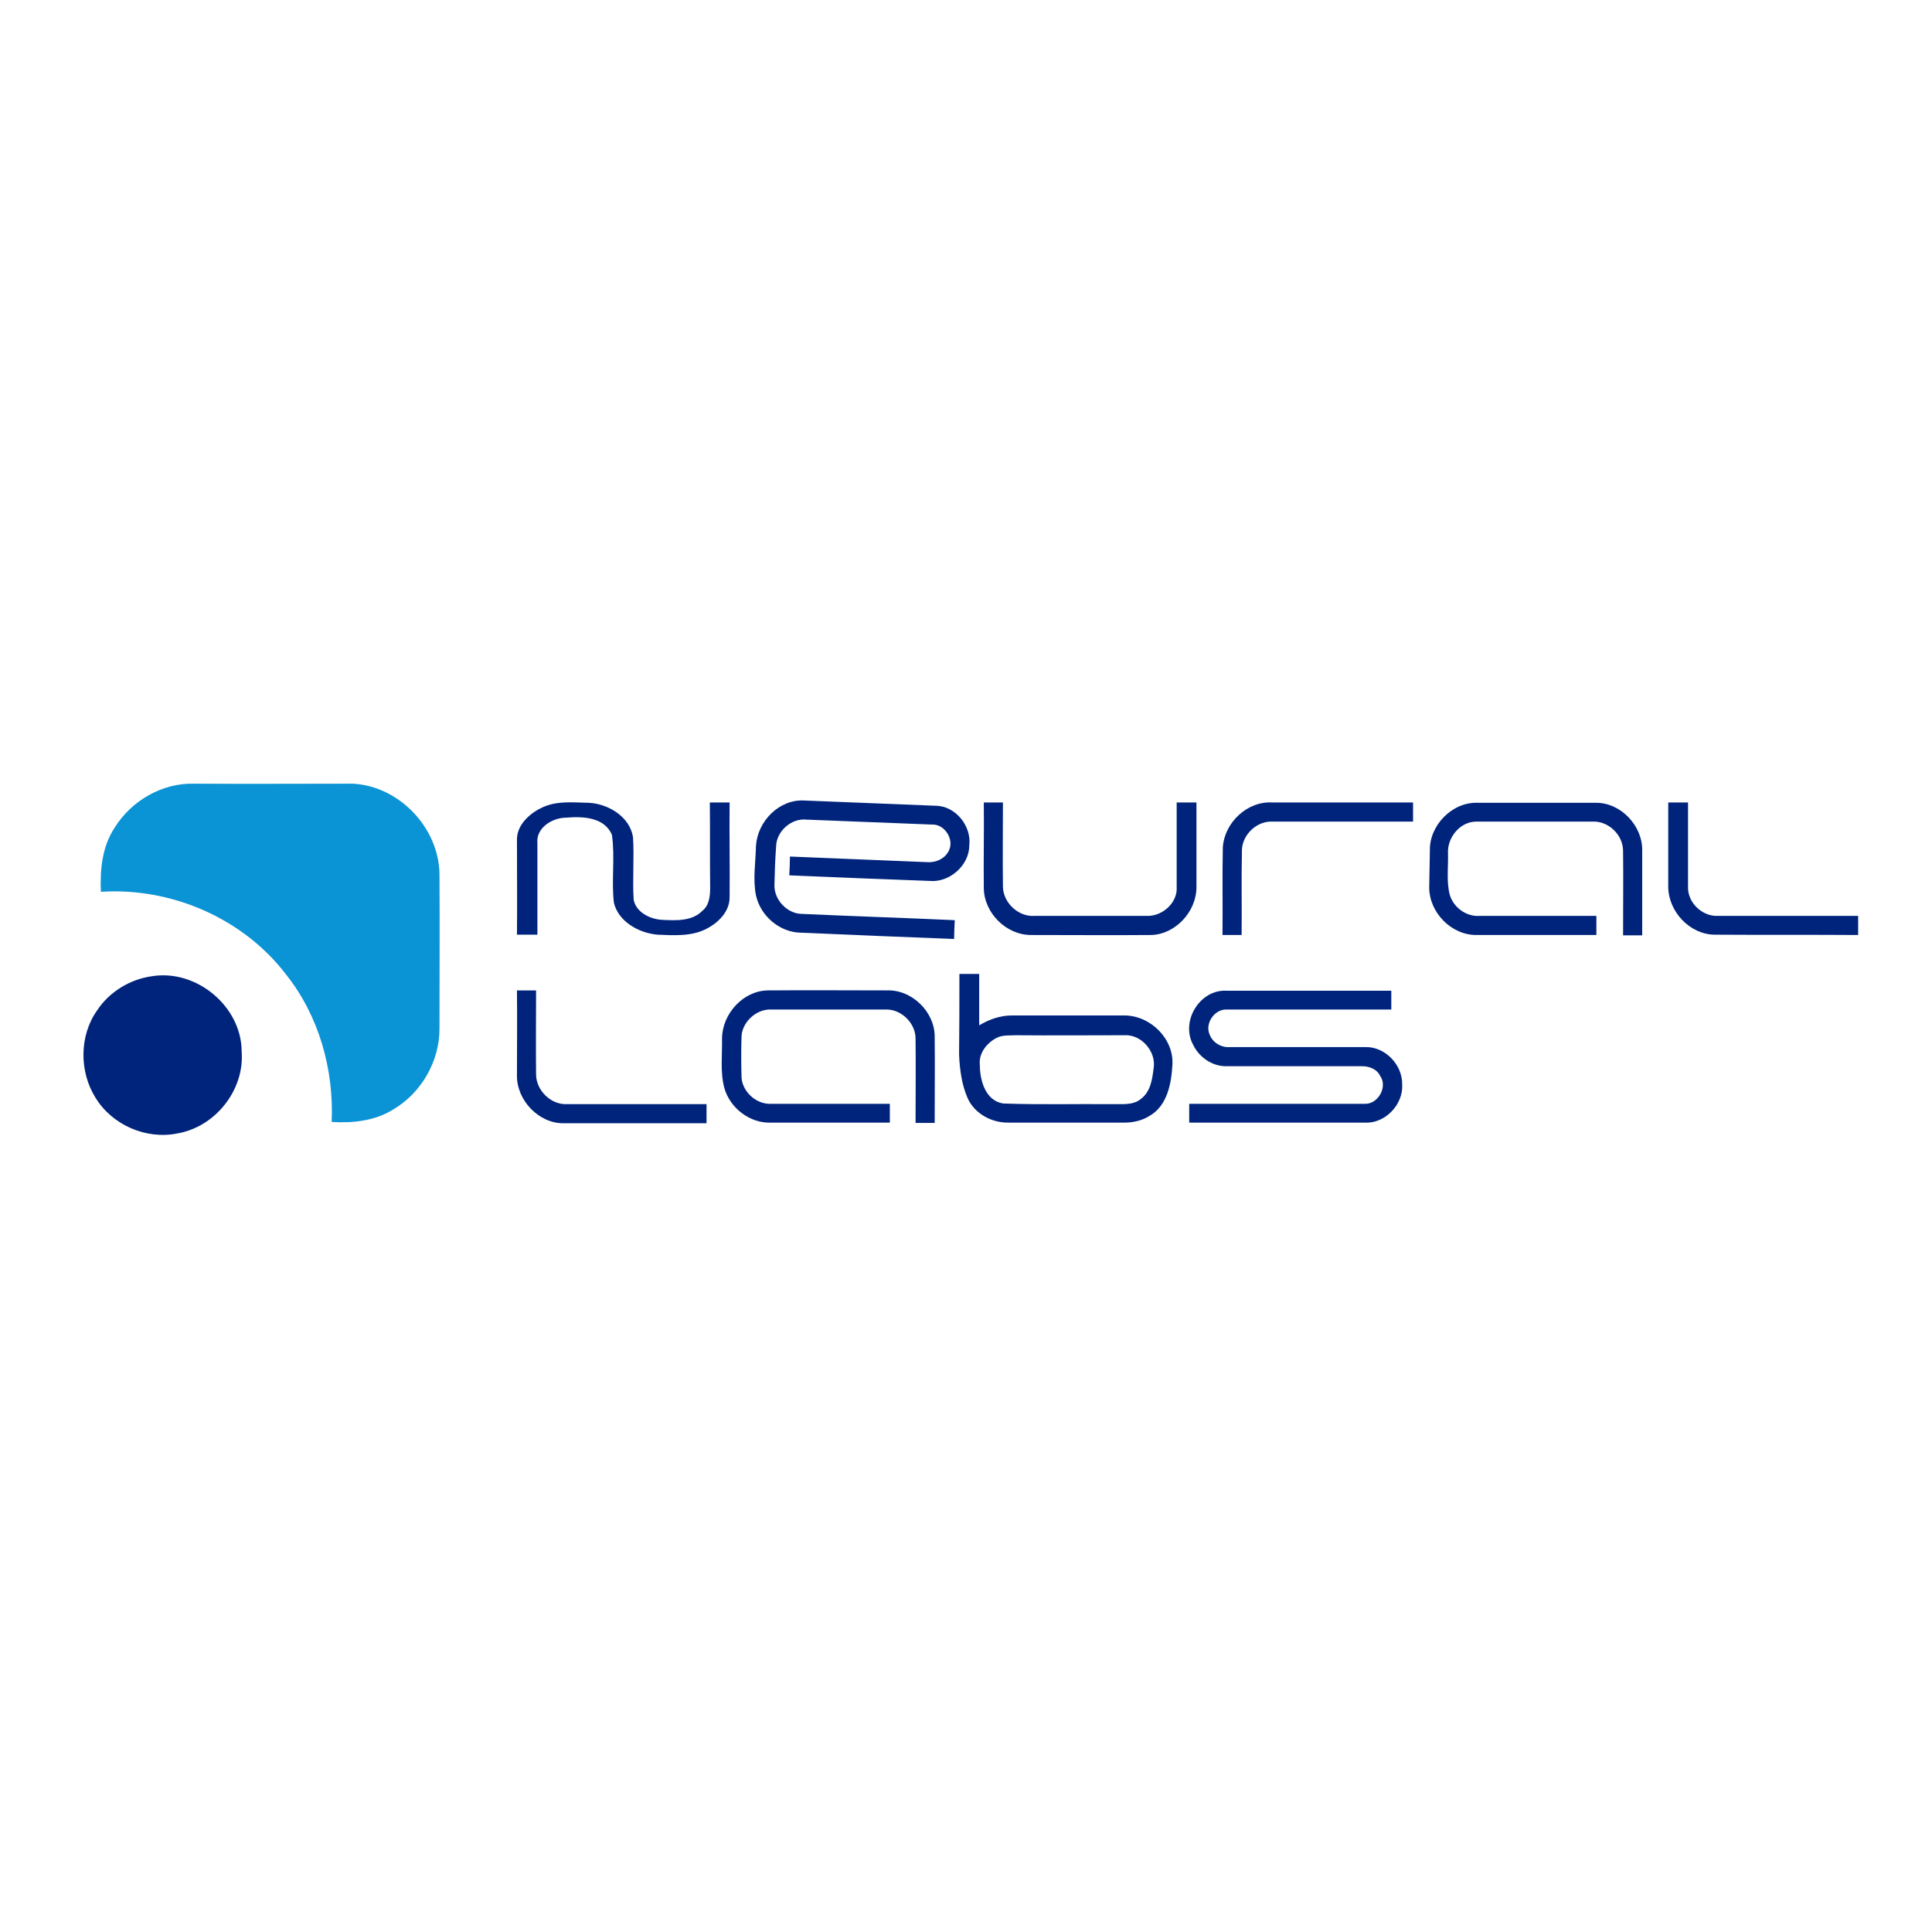 <?xml version="1.0" encoding="utf-8"?>
<!-- Generator: Adobe Illustrator 19.2.1, SVG Export Plug-In . SVG Version: 6.00 Build 0)  -->
<svg version="1.1" id="圖層_1" xmlns="http://www.w3.org/2000/svg" xmlns:xlink="http://www.w3.org/1999/xlink" x="0px" y="0px"
	 viewBox="0 0 586 586" style="enable-background:new 0 0 586 586;" xml:space="preserve">
<style type="text/css">
	.st0{fill:#0A93D5;}
	.st1{fill:#00247C;}
</style>
<path class="st0" d="M34.8,251c5.1-8.2,14.5-13.6,24.2-13.3c16,0.1,32,0,48,0c14,0.7,26.1,13.3,26.3,27.4c0.1,15.7,0,31.3,0,47
	c0,9.8-5.5,19.4-14,24.4c-5.6,3.5-12.3,4.2-18.7,3.8c0.7-16-3.9-32.3-13.9-44.8c-13-17-34.8-26.4-56.1-25
	C30.3,263.7,31,256.7,34.8,251z"/>
<path class="st1" d="M164.1,245.1c4.5-2.3,9.6-1.7,14.5-1.6c5.9,0.3,12.4,4.2,13.4,10.4c0.4,6.3-0.2,12.7,0.2,19
	c0.7,3.8,5,5.9,8.6,6.1c4.2,0.2,9.1,0.5,12.3-2.8c2.1-1.7,2.3-4.6,2.3-7.1c-0.1-8.6,0-17.1-0.1-25.7c2,0,4,0,6,0
	c-0.1,9.5,0.1,19.1,0,28.6c0.1,4.3-3.2,7.7-6.8,9.6c-4.6,2.5-10,2.1-15.1,1.9c-5.6-0.5-11.8-3.9-13.2-9.7
	c-0.8-6.8,0.4-13.8-0.6-20.6c-2.3-5.4-8.9-5.6-13.8-5.2c-4.3,0-9.3,3.1-8.8,7.8c0,9.2,0,18.5,0,27.7c-2.1,0-4.1,0-6.2,0
	c0.1-9.6,0-19.1,0-28.7C156.7,250.4,160.4,246.9,164.1,245.1z"/>
<path class="st1" d="M298.4,243.4c1.9,0,3.8,0,5.8,0c0,8.5-0.1,16.9,0,25.4c0,5,4.7,9.4,9.7,9c11.4,0,22.8,0,34.1,0
	c4.6,0.1,9.2-4,8.9-8.7c0-8.6,0-17.1,0-25.7c2,0,4,0,6,0c0,8.6,0,17.1,0,25.7c0,7.4-6.4,14.4-13.9,14.5c-12,0.1-24.1,0-36.1,0
	c-7.6,0.1-14.4-6.6-14.5-14.2C298.3,260.7,298.5,252.1,298.4,243.4z"/>
<path class="st1" d="M506,243.4c2,0,4,0,6,0c0,8.6,0,17.1,0,25.7c-0.1,4.7,4.3,8.9,9,8.7c14.2,0,28.4,0,42.6,0c0,1.9,0,3.9,0,5.8
	c-14.5-0.1-29.1,0-43.6-0.1c-7.5-0.1-13.9-7-14-14.4C506,260.6,506,252,506,243.4z"/>
<path class="st1" d="M229.3,256.5c0.5-7.4,7-14.1,14.6-13.7c13.3,0.5,26.6,1.1,40,1.6c6,0.1,10.8,6.2,10.1,12
	c0,6.1-6,11.3-11.9,10.8c-14.2-0.5-28.4-1.1-42.7-1.7c0.1-1.9,0.2-3.8,0.2-5.7c13.9,0.6,27.8,1.1,41.6,1.7c2.7,0.2,5.6-1.1,6.7-3.7
	c1.5-3.4-1.5-7.9-5.2-7.7c-12.7-0.5-25.4-1-38.1-1.5c-4.6-0.5-9.2,3.6-9.2,8.3c-0.3,3.8-0.4,7.6-0.5,11.4c-0.2,4.6,3.9,8.9,8.4,8.9
	c15.4,0.7,30.9,1.2,46.3,1.9c-0.1,1.9-0.2,3.8-0.2,5.7c-15.4-0.6-30.8-1.2-46.3-1.9c-6.5,0-12.4-5-13.8-11.3
	C228.3,266.7,229.2,261.5,229.3,256.5z"/>
<path class="st1" d="M370.9,257c0.5-7.5,7.4-14.1,15.1-13.6c14.2,0,28.4,0,42.6,0c0,1.9,0,3.9,0,5.8c-14.2,0-28.5,0-42.7,0
	c-4.7-0.2-9,3.9-9.2,8.5c-0.2,8.6,0,17.3-0.1,25.9c-1.9,0-3.9,0-5.8,0C370.9,274.7,370.7,265.8,370.9,257z"/>
<path class="st1" d="M433.7,258c-0.2-7.6,6.7-14.7,14.3-14.5c12,0,24,0,36,0c7.6-0.1,14.3,7,14.1,14.6c0,8.5,0,17,0,25.6
	c-1.9,0-3.9,0-5.8,0c0-8.5,0.1-17.1,0-25.6c0-4.9-4.5-9.2-9.4-8.9c-11.7,0-23.4,0-35.1,0c-5,0-8.9,4.9-8.6,9.7
	c0.1,4.1-0.5,8.4,0.5,12.4c1.1,3.9,5,6.8,9.1,6.5c11.8,0,23.6,0,35.4,0c0,1.9,0,3.8,0,5.8c-12.1,0-24.2,0-36.3,0
	c-7.7,0.1-14.5-6.9-14.4-14.6C433.6,265.3,433.6,261.6,433.7,258z"/>
<path class="st1" d="M46.1,296.1c13.5-2.2,27.2,9.2,27.2,22.9c0.9,11.7-8.1,22.9-19.6,24.8C44.3,345.7,34,341.2,29,333
	c-5-7.9-5-18.9,0.5-26.6C33.2,300.8,39.5,297,46.1,296.1z"/>
<path class="st1" d="M156.8,300.4c1.9,0,3.9,0,5.8,0c0,8.5-0.1,17.1,0,25.6c0.1,4.8,4.5,9.1,9.3,8.9c14.1,0,28.3,0,42.4,0
	c0,1.9,0,3.8,0,5.8c-14.4,0-28.9,0-43.3,0c-7.6,0.1-14.3-7-14.2-14.5C156.8,317.5,156.9,309,156.8,300.4z"/>
<path class="st1" d="M219,314.9c0.1-7.4,6.4-14.4,13.9-14.5c12-0.1,24.1,0,36.1,0c7.5-0.3,14.4,6.4,14.5,13.8c0.1,8.8,0,17.6,0,26.4
	c-1.9,0-3.9,0-5.8,0c0-8.6,0.1-17.1,0-25.6c0-4.6-4.2-8.8-8.8-8.8c-11.7,0-23.4,0-35,0c-4.6-0.2-9.1,4-9,8.7
	c-0.1,3.8-0.1,7.5,0,11.3c-0.1,4.6,4.3,8.8,8.9,8.6c12,0,24,0,36.1,0c0,1.9,0,3.8,0,5.7c-12,0-24,0-36,0
	c-6.4,0.3-12.5-4.4-14.2-10.5C218.4,325.2,219.1,320,219,314.9z"/>
<path class="st1" d="M361.9,316.9c-3.9-7.1,2-16.9,10.2-16.4c16.6,0,33.3,0,49.9,0c0,1.9,0,3.8,0,5.7c-16.7,0-33.3,0-50,0
	c-3.7-0.1-6.6,4.3-5.1,7.6c0.9,2.4,3.5,4,6.1,3.8c13.7,0,27.3,0,40.9,0c6.1-0.3,11.5,5.3,11.4,11.3c0.4,6.1-5.2,12-11.4,11.6
	c-17.7,0-35.4,0-53.2,0c0-1.9,0-3.8,0-5.7c17.7,0,35.5,0,53.2,0c4.1,0.2,7.1-5.2,4.7-8.5c-1-2.1-3.5-3-5.8-2.9c-13.7,0-27.3,0-41,0
	C367.7,323.4,363.7,320.7,361.9,316.9z"/>
<path class="st1" d="M341.2,308c-11.4,0-22.9,0-34.3,0c-3.5,0-6.9,1.2-9.9,3c0-5.2,0-10.4,0-15.6c-2,0-4,0-6,0
	c0,8.2,0,16.4-0.1,24.5c0.2,4.5,0.8,9.1,2.6,13.2c2.1,4.7,7.3,7.5,12.4,7.4c11.8,0,23.5,0,35.2,0c2.6,0,5.3-0.6,7.5-2
	c5.4-3,6.7-9.8,7-15.5C356.1,315.1,349,308.1,341.2,308z M349.9,324.1c-0.4,3.2-0.9,6.9-3.7,9.1c-2.5,2.2-6,1.6-9.1,1.7
	c-10.9-0.1-21.8,0.2-32.8-0.2c-5.4-0.8-7.1-7-7.1-11.7c-0.4-3.6,2.2-6.8,5.3-8.3c1.7-0.8,3.7-0.6,5.5-0.7c11,0.1,22,0,33.1,0
	C346.2,313.7,350.8,319,349.9,324.1z"/>
</svg>
